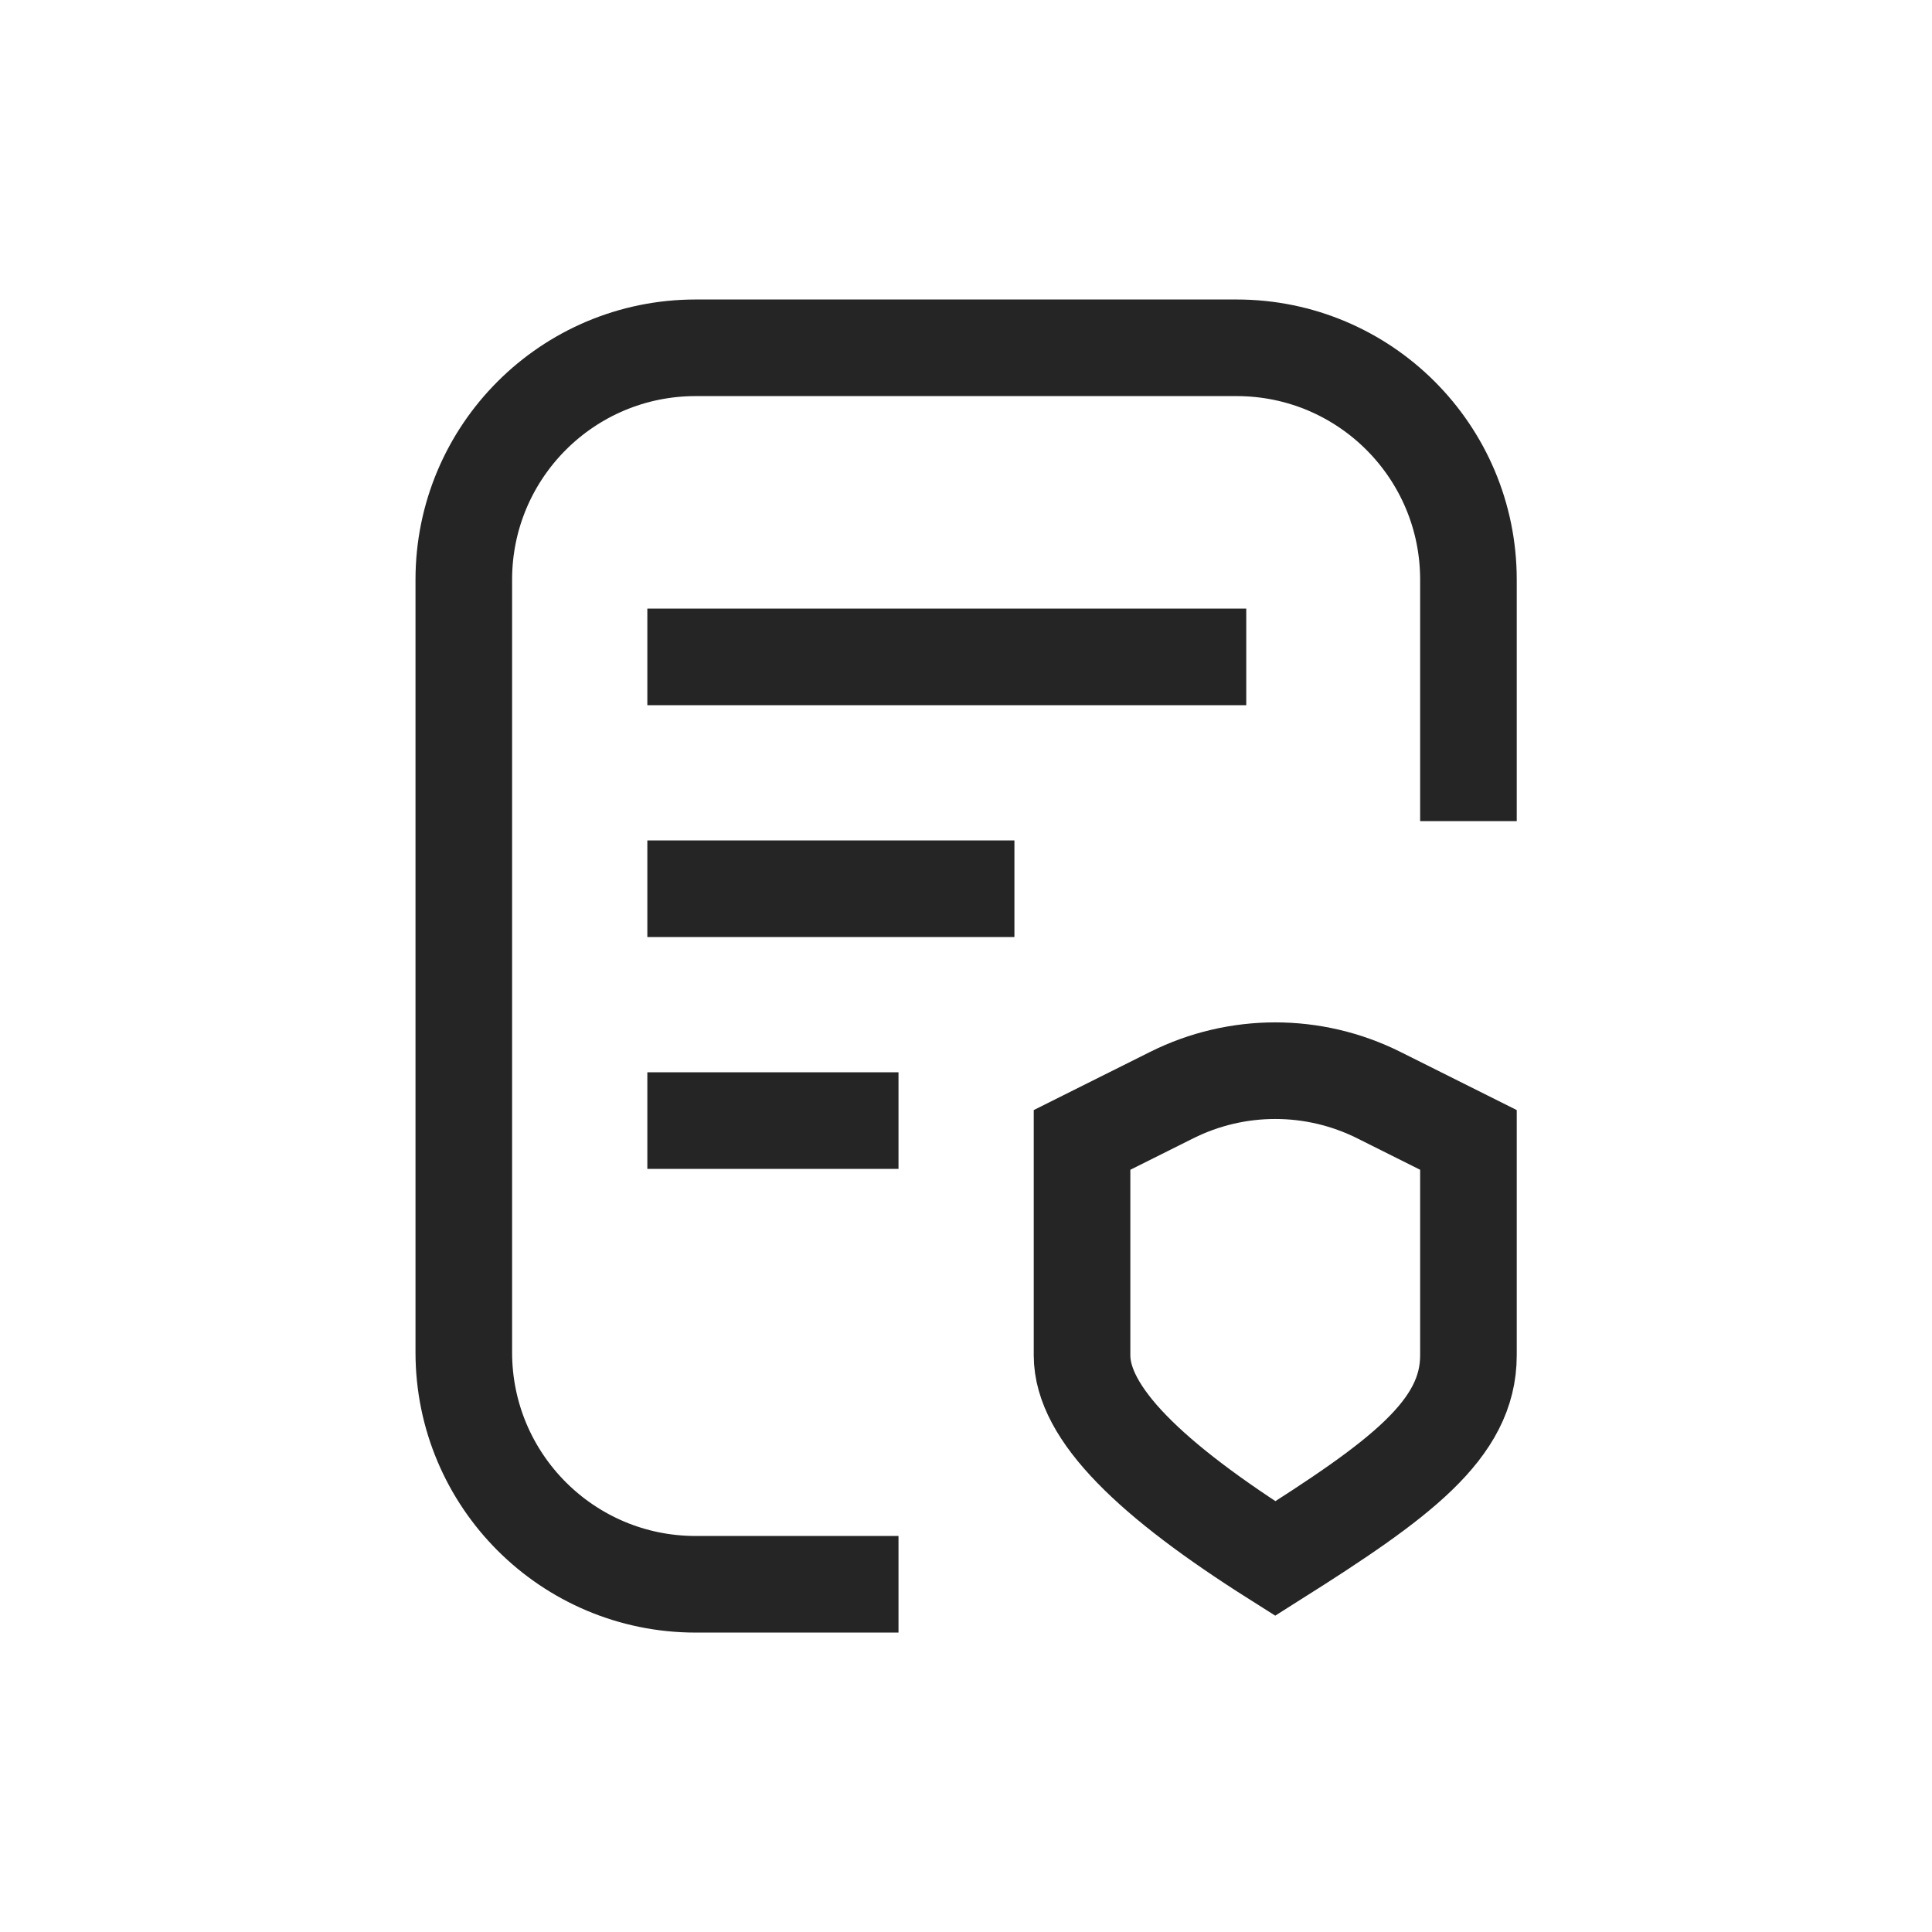 <svg xmlns="http://www.w3.org/2000/svg" viewBox="0 0 48 48" fill="none">
  <path d="M21.123 39.361H17.283C14.102 39.361 11.523 36.782 11.523 33.601V14.401C11.523 11.22 14.102 8.641 17.283 8.641H30.723C33.905 8.641 36.483 11.22 36.483 14.401V19.201M29.763 16.321H17.283M24.003 22.081H17.283M21.123 27.841H17.283M26.883 28.321L29.108 27.209C30.729 26.398 32.638 26.398 34.259 27.209L36.483 28.321C36.483 28.321 36.483 31.825 36.483 33.673C36.483 35.521 34.775 36.768 31.683 38.721C28.592 36.768 26.883 35.121 26.883 33.673V28.321Z" stroke="#252525" stroke-width="2.4" stroke-linecap="square"/>
</svg>

